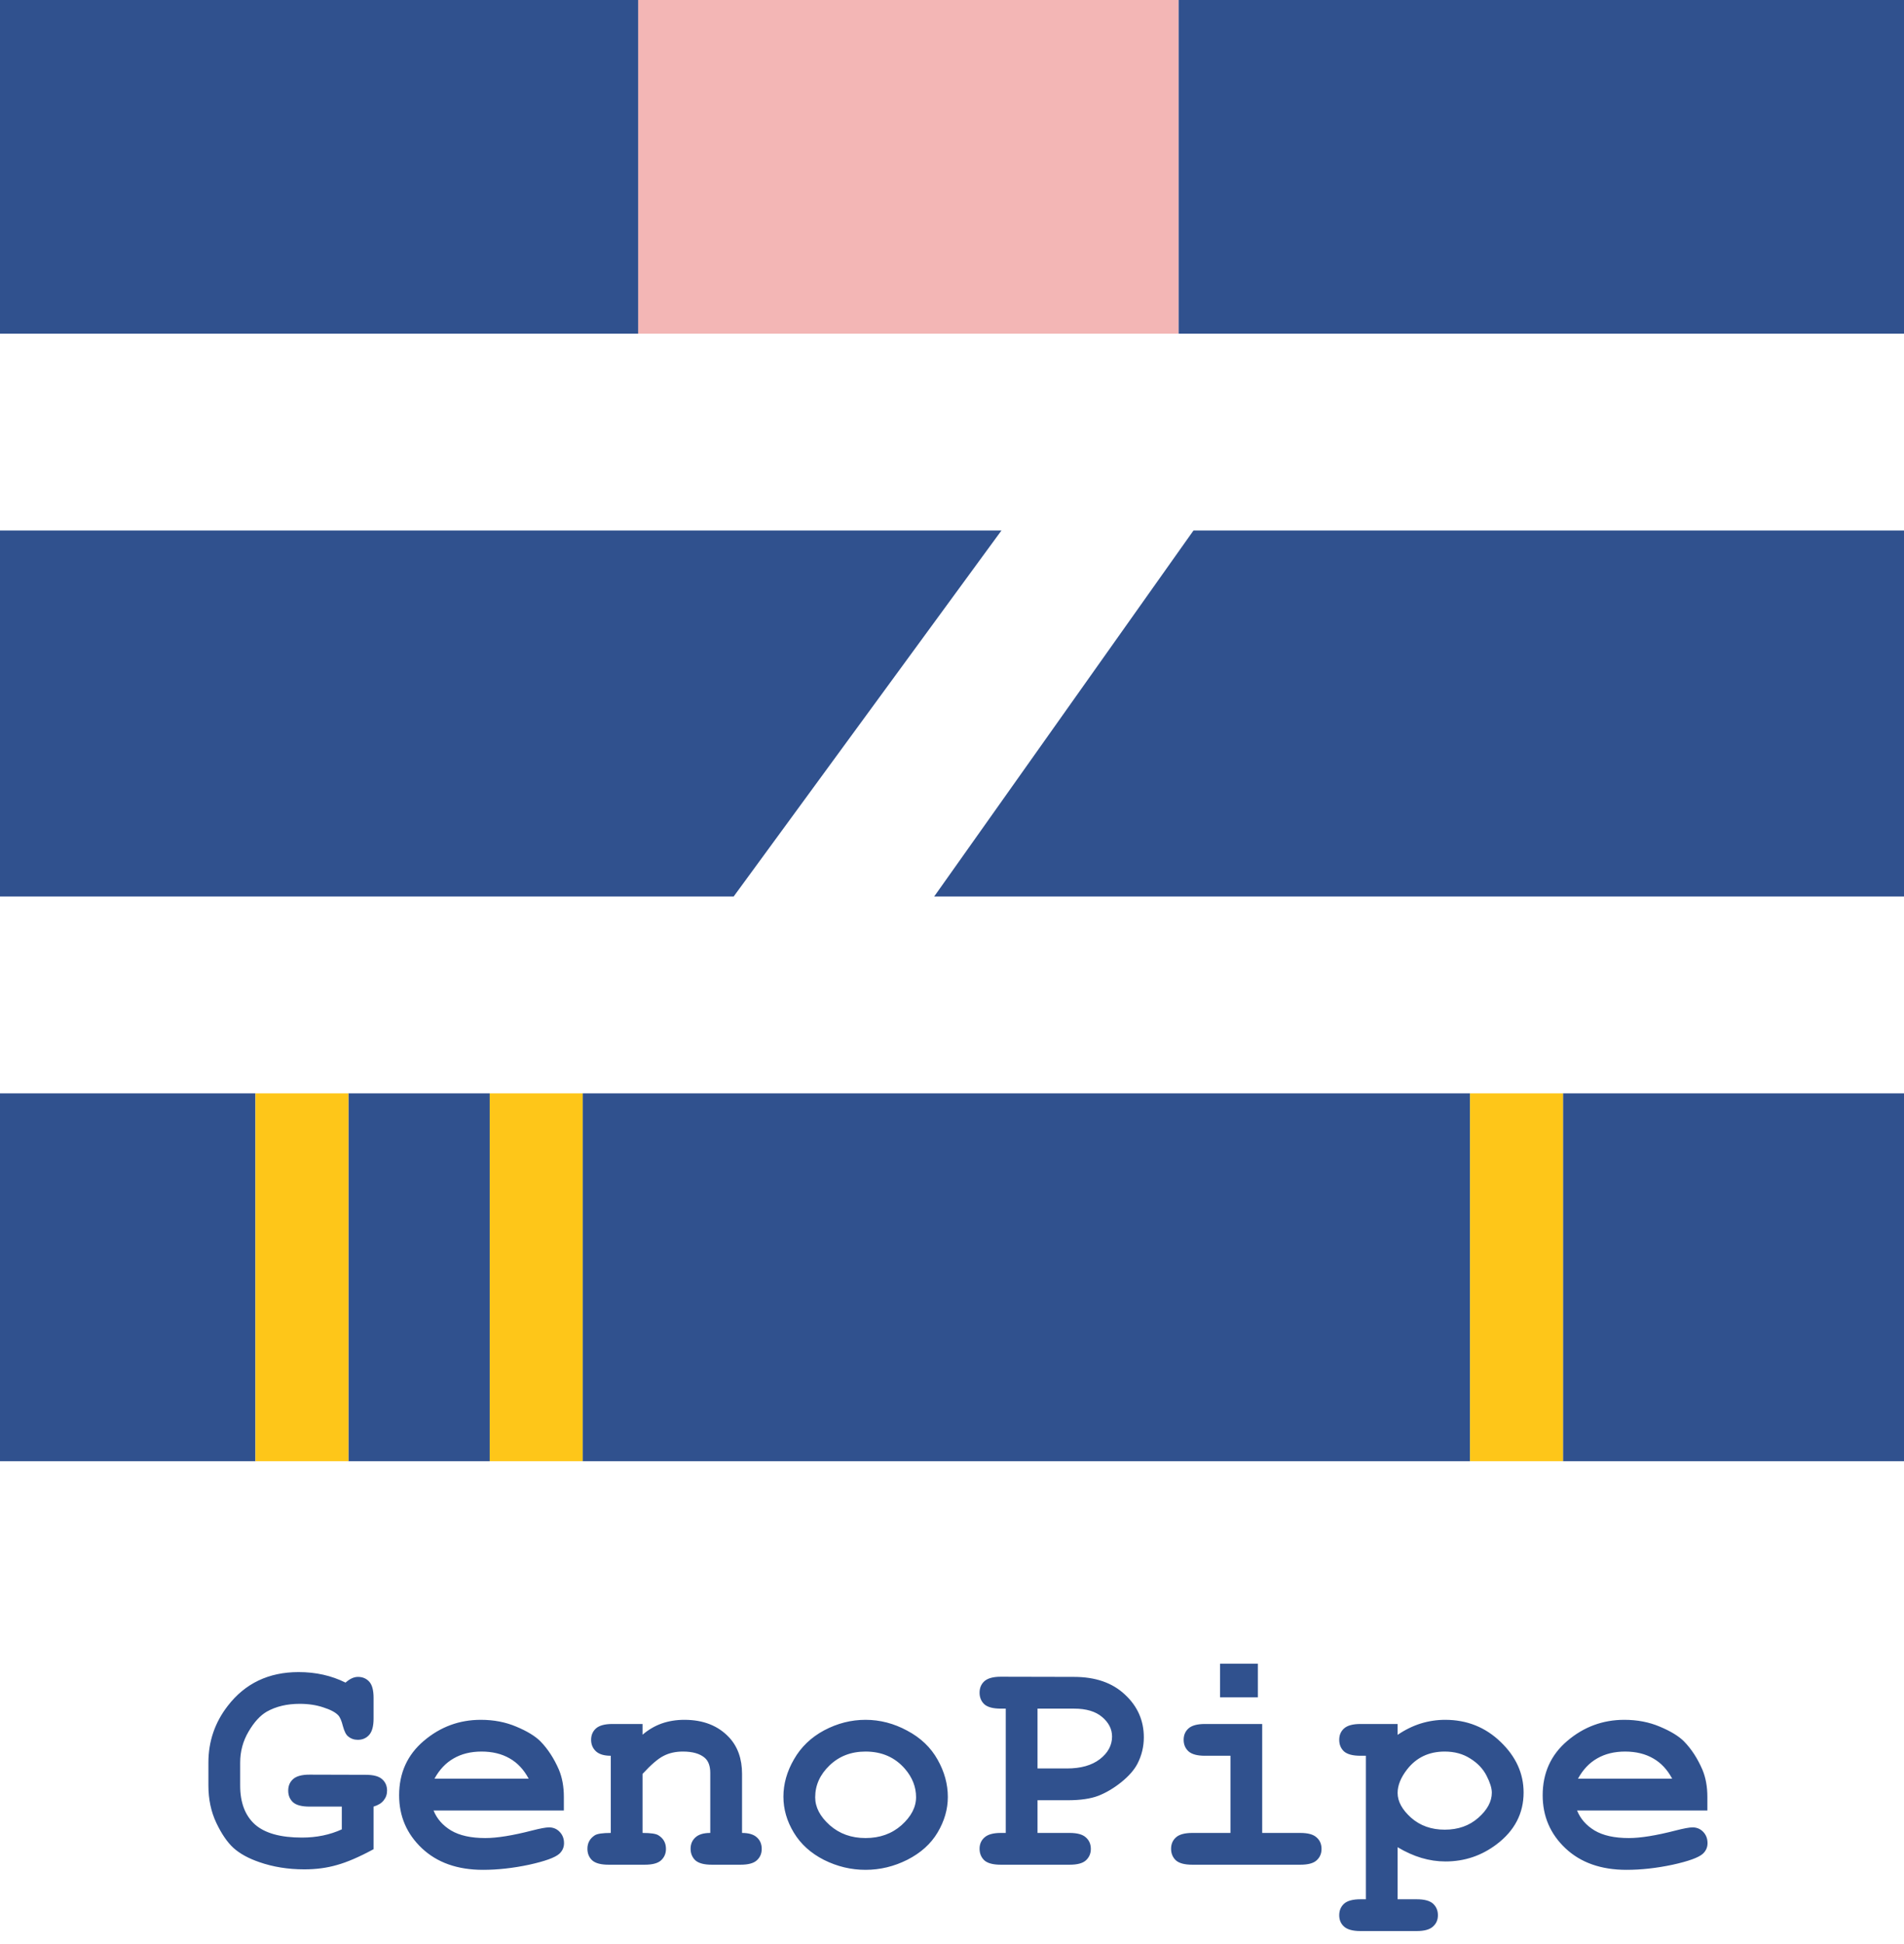 <svg width="48" height="49" viewBox="0 0 48 49" fill="none" xmlns="http://www.w3.org/2000/svg">
<path d="M9.418 45.535V46.609C9.056 46.805 8.747 46.938 8.492 47.008C8.24 47.081 7.966 47.117 7.672 47.117C7.263 47.117 6.884 47.056 6.535 46.934C6.262 46.84 6.046 46.721 5.887 46.578C5.73 46.435 5.586 46.224 5.453 45.945C5.32 45.664 5.254 45.35 5.254 45.004V44.426C5.254 43.892 5.417 43.415 5.742 42.996C6.18 42.428 6.775 42.145 7.527 42.145C7.746 42.145 7.953 42.167 8.148 42.211C8.346 42.255 8.534 42.322 8.711 42.41C8.818 42.314 8.922 42.266 9.023 42.266C9.141 42.266 9.236 42.306 9.309 42.387C9.382 42.467 9.418 42.604 9.418 42.797V43.316C9.418 43.509 9.38 43.647 9.305 43.73C9.232 43.811 9.137 43.852 9.02 43.852C8.926 43.852 8.845 43.823 8.777 43.766C8.725 43.727 8.681 43.641 8.645 43.508C8.611 43.372 8.572 43.281 8.527 43.234C8.457 43.159 8.332 43.092 8.152 43.035C7.975 42.975 7.776 42.945 7.555 42.945C7.237 42.945 6.961 43.01 6.727 43.141C6.56 43.237 6.406 43.405 6.266 43.645C6.125 43.884 6.055 44.145 6.055 44.426V45.004C6.055 45.434 6.178 45.76 6.426 45.984C6.676 46.206 7.072 46.316 7.613 46.316C7.98 46.316 8.315 46.247 8.617 46.109V45.535H7.801C7.608 45.535 7.47 45.499 7.387 45.426C7.306 45.35 7.266 45.253 7.266 45.133C7.266 45.013 7.306 44.917 7.387 44.844C7.47 44.768 7.608 44.73 7.801 44.73L9.223 44.734C9.415 44.734 9.552 44.771 9.633 44.844C9.716 44.917 9.758 45.013 9.758 45.133C9.758 45.227 9.729 45.309 9.672 45.379C9.617 45.449 9.533 45.501 9.418 45.535ZM14.215 45.633H10.93C11.013 45.841 11.16 46.009 11.371 46.137C11.585 46.264 11.872 46.328 12.234 46.328C12.531 46.328 12.926 46.264 13.418 46.137C13.621 46.085 13.762 46.059 13.84 46.059C13.947 46.059 14.037 46.096 14.109 46.172C14.182 46.247 14.219 46.342 14.219 46.457C14.219 46.561 14.18 46.65 14.102 46.723C13.997 46.819 13.743 46.911 13.34 47C12.936 47.086 12.548 47.129 12.176 47.129C11.535 47.129 11.022 46.948 10.637 46.586C10.254 46.224 10.062 45.779 10.062 45.25C10.062 44.688 10.27 44.23 10.684 43.879C11.1 43.525 11.579 43.348 12.121 43.348C12.447 43.348 12.745 43.405 13.016 43.52C13.289 43.634 13.492 43.758 13.625 43.891C13.812 44.083 13.967 44.322 14.09 44.605C14.173 44.803 14.215 45.033 14.215 45.293V45.633ZM13.328 44.832C13.206 44.603 13.046 44.432 12.848 44.32C12.65 44.206 12.414 44.148 12.141 44.148C11.87 44.148 11.635 44.206 11.438 44.32C11.24 44.432 11.078 44.603 10.953 44.832H13.328ZM16.199 43.453V43.723C16.345 43.598 16.505 43.504 16.68 43.441C16.857 43.379 17.048 43.348 17.254 43.348C17.728 43.348 18.103 43.495 18.379 43.789C18.598 44.023 18.707 44.331 18.707 44.711V46.199C18.876 46.199 19.001 46.237 19.082 46.312C19.163 46.385 19.203 46.482 19.203 46.602C19.203 46.719 19.162 46.815 19.078 46.891C18.997 46.964 18.861 47 18.668 47H17.945C17.753 47 17.615 46.964 17.531 46.891C17.451 46.815 17.41 46.717 17.41 46.598C17.41 46.48 17.451 46.385 17.531 46.312C17.612 46.237 17.737 46.199 17.906 46.199V44.688C17.906 44.513 17.859 44.385 17.766 44.305C17.643 44.2 17.46 44.148 17.215 44.148C17.03 44.148 16.867 44.185 16.727 44.258C16.588 44.328 16.413 44.479 16.199 44.711V46.199C16.405 46.199 16.538 46.219 16.598 46.258C16.725 46.336 16.789 46.45 16.789 46.602C16.789 46.719 16.747 46.815 16.664 46.891C16.583 46.964 16.447 47 16.254 47H15.344C15.151 47 15.013 46.964 14.93 46.891C14.849 46.815 14.809 46.717 14.809 46.598C14.809 46.452 14.871 46.339 14.996 46.258C15.059 46.219 15.193 46.199 15.398 46.199V44.254C15.229 44.254 15.104 44.216 15.023 44.141C14.943 44.065 14.902 43.969 14.902 43.852C14.902 43.734 14.943 43.639 15.023 43.566C15.107 43.491 15.245 43.453 15.438 43.453H16.199ZM23.895 45.293C23.895 45.6 23.809 45.898 23.637 46.188C23.467 46.474 23.213 46.703 22.875 46.875C22.539 47.044 22.188 47.129 21.82 47.129C21.456 47.129 21.107 47.046 20.773 46.879C20.44 46.71 20.186 46.48 20.012 46.191C19.837 45.902 19.75 45.6 19.75 45.285C19.75 44.965 19.838 44.651 20.016 44.344C20.193 44.034 20.447 43.79 20.777 43.613C21.111 43.436 21.458 43.348 21.82 43.348C22.185 43.348 22.535 43.439 22.871 43.621C23.21 43.801 23.465 44.044 23.637 44.352C23.809 44.656 23.895 44.97 23.895 45.293ZM23.094 45.297C23.094 45.039 23.001 44.802 22.816 44.586C22.564 44.294 22.232 44.148 21.82 44.148C21.458 44.148 21.156 44.264 20.914 44.496C20.672 44.728 20.551 44.996 20.551 45.301C20.551 45.551 20.673 45.785 20.918 46.004C21.163 46.22 21.463 46.328 21.82 46.328C22.18 46.328 22.482 46.22 22.727 46.004C22.971 45.785 23.094 45.55 23.094 45.297ZM26.156 45.375V46.199H26.965C27.158 46.199 27.294 46.237 27.375 46.312C27.458 46.385 27.5 46.482 27.5 46.602C27.5 46.719 27.458 46.815 27.375 46.891C27.294 46.964 27.158 47 26.965 47H25.23C25.038 47 24.9 46.964 24.816 46.891C24.736 46.815 24.695 46.717 24.695 46.598C24.695 46.48 24.737 46.385 24.82 46.312C24.904 46.237 25.04 46.199 25.23 46.199H25.355V43.066H25.23C25.038 43.066 24.9 43.03 24.816 42.957C24.736 42.882 24.695 42.784 24.695 42.664C24.695 42.544 24.736 42.448 24.816 42.375C24.9 42.3 25.038 42.262 25.23 42.262L27.074 42.266C27.616 42.266 28.044 42.414 28.359 42.711C28.677 43.005 28.836 43.365 28.836 43.789C28.836 44.023 28.783 44.245 28.676 44.453C28.595 44.609 28.46 44.764 28.27 44.918C28.082 45.069 27.889 45.184 27.691 45.262C27.496 45.337 27.237 45.375 26.914 45.375H26.156ZM26.156 44.574H26.898C27.247 44.574 27.523 44.496 27.727 44.34C27.932 44.181 28.035 43.991 28.035 43.77C28.035 43.582 27.952 43.418 27.785 43.277C27.621 43.137 27.385 43.066 27.078 43.066H26.156V44.574ZM31.711 41.934V42.781H30.758V41.934H31.711ZM31.82 43.453V46.199H32.781C32.974 46.199 33.111 46.237 33.191 46.312C33.275 46.385 33.316 46.482 33.316 46.602C33.316 46.719 33.275 46.815 33.191 46.891C33.111 46.964 32.974 47 32.781 47H30.059C29.866 47 29.728 46.964 29.645 46.891C29.564 46.815 29.523 46.717 29.523 46.598C29.523 46.48 29.564 46.385 29.645 46.312C29.728 46.237 29.866 46.199 30.059 46.199H31.02V44.254H30.375C30.185 44.254 30.048 44.217 29.965 44.145C29.881 44.069 29.84 43.971 29.84 43.852C29.84 43.734 29.88 43.639 29.961 43.566C30.044 43.491 30.182 43.453 30.375 43.453H31.82ZM35.234 46.559V47.871H35.715C35.908 47.871 36.044 47.908 36.125 47.98C36.208 48.056 36.25 48.154 36.25 48.273C36.25 48.391 36.208 48.486 36.125 48.559C36.044 48.634 35.908 48.672 35.715 48.672H34.297C34.104 48.672 33.966 48.634 33.883 48.559C33.802 48.486 33.762 48.391 33.762 48.273C33.762 48.154 33.803 48.056 33.887 47.98C33.97 47.908 34.107 47.871 34.297 47.871H34.434V44.254H34.297C34.104 44.254 33.966 44.217 33.883 44.145C33.802 44.069 33.762 43.971 33.762 43.852C33.762 43.734 33.802 43.639 33.883 43.566C33.966 43.491 34.104 43.453 34.297 43.453H35.234V43.727C35.422 43.599 35.616 43.504 35.816 43.441C36.017 43.379 36.223 43.348 36.434 43.348C36.98 43.348 37.447 43.534 37.832 43.906C38.217 44.276 38.41 44.7 38.41 45.18C38.41 45.708 38.182 46.145 37.727 46.488C37.346 46.775 36.918 46.918 36.441 46.918C36.236 46.918 36.033 46.888 35.832 46.828C35.632 46.768 35.432 46.678 35.234 46.559ZM37.609 45.184C37.609 45.072 37.565 44.93 37.477 44.758C37.388 44.583 37.251 44.439 37.066 44.324C36.884 44.207 36.669 44.148 36.422 44.148C36.023 44.148 35.707 44.298 35.473 44.598C35.314 44.803 35.234 45.001 35.234 45.191C35.234 45.405 35.348 45.613 35.574 45.816C35.803 46.017 36.086 46.117 36.422 46.117C36.76 46.117 37.043 46.017 37.27 45.816C37.496 45.616 37.609 45.405 37.609 45.184ZM43.043 45.633H39.758C39.841 45.841 39.988 46.009 40.199 46.137C40.413 46.264 40.7 46.328 41.062 46.328C41.359 46.328 41.754 46.264 42.246 46.137C42.449 46.085 42.59 46.059 42.668 46.059C42.775 46.059 42.865 46.096 42.938 46.172C43.01 46.247 43.047 46.342 43.047 46.457C43.047 46.561 43.008 46.65 42.93 46.723C42.825 46.819 42.572 46.911 42.168 47C41.764 47.086 41.376 47.129 41.004 47.129C40.363 47.129 39.85 46.948 39.465 46.586C39.082 46.224 38.891 45.779 38.891 45.25C38.891 44.688 39.098 44.23 39.512 43.879C39.928 43.525 40.408 43.348 40.949 43.348C41.275 43.348 41.573 43.405 41.844 43.52C42.117 43.634 42.32 43.758 42.453 43.891C42.641 44.083 42.796 44.322 42.918 44.605C43.001 44.803 43.043 45.033 43.043 45.293V45.633ZM42.156 44.832C42.034 44.603 41.874 44.432 41.676 44.32C41.478 44.206 41.242 44.148 40.969 44.148C40.698 44.148 40.464 44.206 40.266 44.32C40.068 44.432 39.906 44.603 39.781 44.832H42.156Z" fill="#30518E"/>
<path d="M6.44 27.558H0V36.83H6.44V27.558Z" fill="#30518E"/>
<path d="M12.345 27.558H8.783V36.83H12.345V27.558Z" fill="#30518E"/>
<path d="M37.059 27.558H14.69V36.83H37.059V27.558Z" fill="#30518E"/>
<path d="M48 27.558H39.403V36.83H48V27.558Z" fill="#30518E"/>
<path d="M8.784 27.558H6.44V36.83H8.784V27.558Z" fill="#FEC619"/>
<path d="M14.69 27.558H12.346V36.83H14.69V27.558Z" fill="#FEC619"/>
<path d="M39.403 27.558H37.059V36.83H39.403V27.558Z" fill="#FEC619"/>
<path d="M18.496 22.596H0V13.371H25.247L18.496 22.596Z" fill="#30518E"/>
<path d="M30.088 13.371H48V22.596H23.551L30.088 13.371Z" fill="#30518E"/>
<path d="M16.088 0H0V8.41H16.088V0Z" fill="#30518E"/>
<path d="M48 0H29.709V8.41H48V0Z" fill="#30518E"/>
<path d="M29.709 0H16.089V8.41H29.709V0Z" fill="#F3B6B5"/>
</svg>
